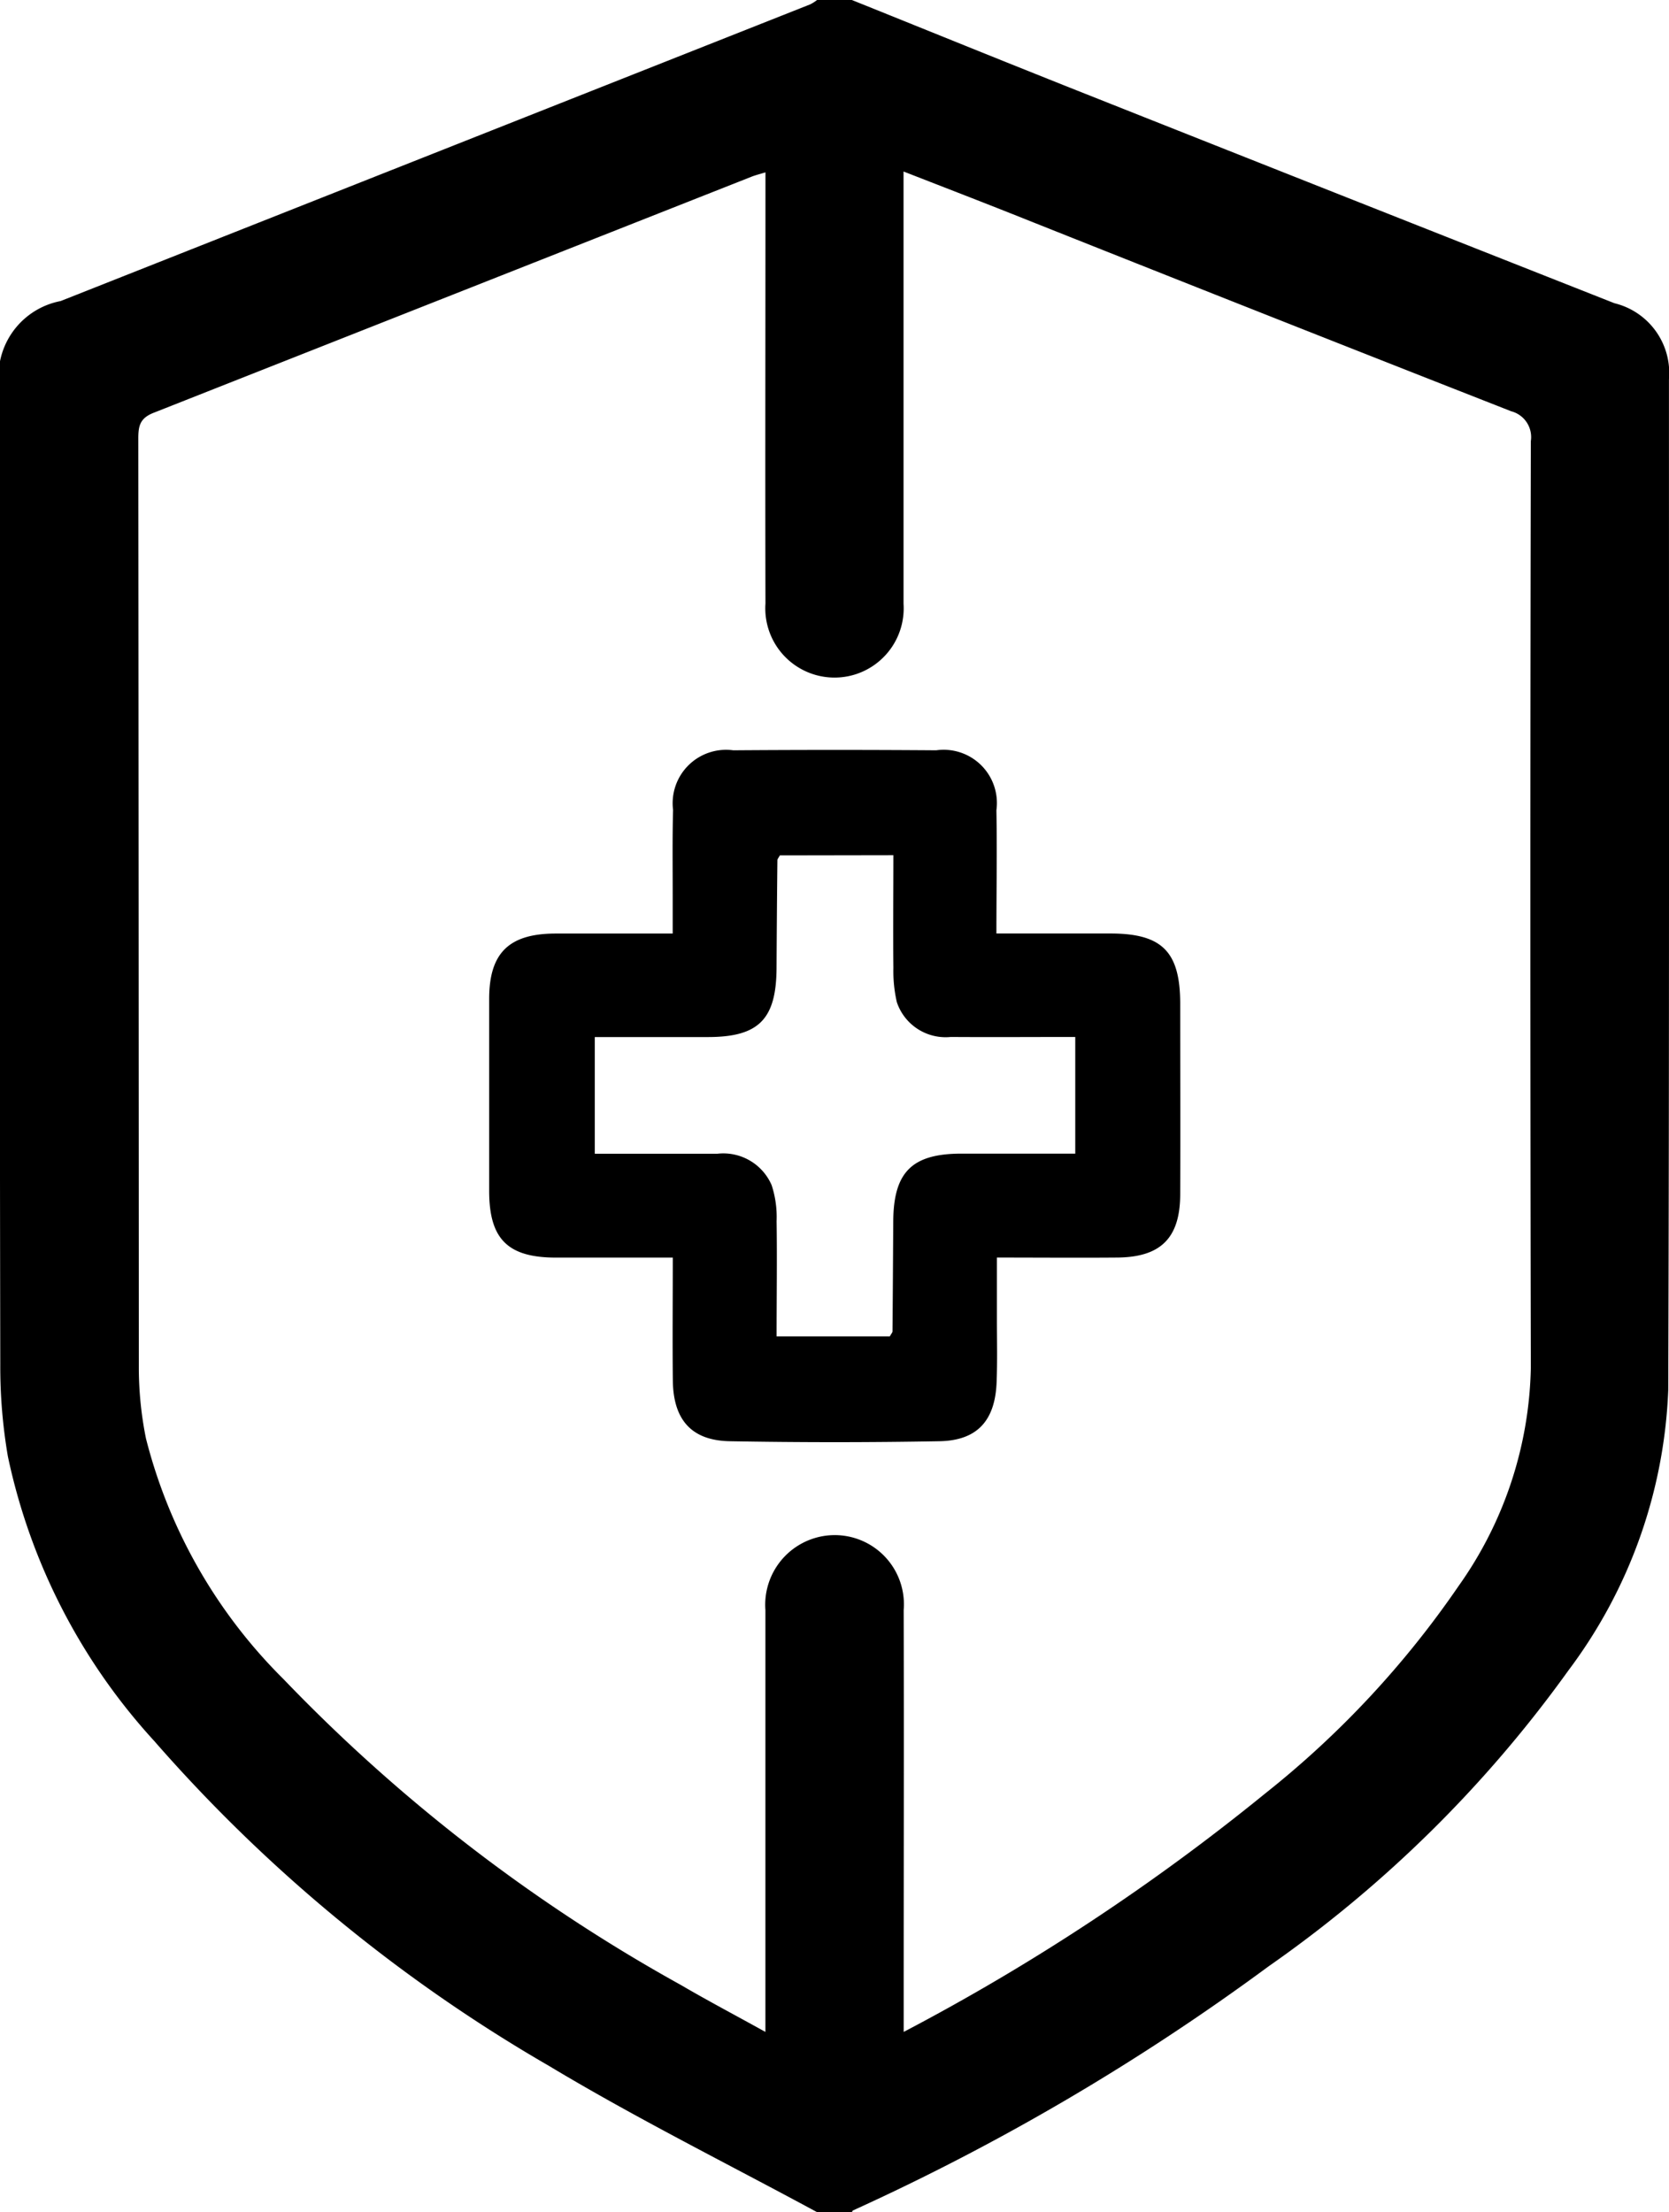 <svg xmlns="http://www.w3.org/2000/svg" width="35.368" height="46.876" viewBox="0 0 35.368 46.876">
  <g id="Group_1714" data-name="Group 1714" transform="translate(-1010 -1989)">
    <g id="Group_1708" data-name="Group 1708" transform="translate(1111.933 2308.2)">
      <path id="Path_3884" data-name="Path 3884" d="M-83.881-319.2c1.592.64,3.182,1.287,4.777,1.92q5.689,2.258,11.383,4.505a1.521,1.521,0,0,1,1.155,1.614c0,7.138.008,14.277-.015,21.415a10.57,10.57,0,0,1-2.115,5.94,26.436,26.436,0,0,1-6.352,6.269,48.96,48.96,0,0,1-8.81,5.174c-.011.005-.016.025-.023.039h-.732c-1.9-1.028-3.835-1.99-5.683-3.1a33.1,33.1,0,0,1-8.37-6.888,12.857,12.857,0,0,1-3.1-6.028,11.227,11.227,0,0,1-.161-1.955q-.018-10.319-.01-20.638a1.621,1.621,0,0,1,1.289-1.888l15.885-6.287a.9.9,0,0,0,.146-.093Zm-1.832,43.054v-.607q0-4.165,0-8.331A1.476,1.476,0,0,1-84.7-286.6a1.466,1.466,0,0,1,1.917,1.514c.007,2.808,0,5.615,0,8.422v.518A45.878,45.878,0,0,0-75.12-281.2a20.1,20.1,0,0,0,4.1-4.4,8.253,8.253,0,0,0,1.527-4.615q-.02-9.818,0-19.637a.566.566,0,0,0-.417-.634q-5.317-2.086-10.623-4.2c-.732-.29-1.466-.573-2.253-.88v.554q0,4.3,0,8.605a1.468,1.468,0,0,1-.993,1.487,1.467,1.467,0,0,1-1.933-1.493c-.007-2.869,0-5.737,0-8.606v-.529c-.135.041-.221.062-.3.094q-6.331,2.5-12.664,5c-.3.117-.326.29-.326.554q.008,9.819.011,19.637a7.6,7.6,0,0,0,.151,1.542,10.98,10.98,0,0,0,2.915,5.1,35.513,35.513,0,0,0,8.416,6.478C-86.94-276.81-86.351-276.5-85.713-276.146Z"/>
      <path id="Path_3885" data-name="Path 3885" d="M-7.5-169.551c-.865,0-1.67,0-2.474,0-1.022,0-1.415-.391-1.417-1.407q0-2.036,0-4.073c0-.972.417-1.383,1.4-1.386.806,0,1.612,0,2.489,0,0-.3,0-.567,0-.835,0-.595-.008-1.19.008-1.785A1.132,1.132,0,0,1-6.218-180.3q2.151-.016,4.3,0A1.128,1.128,0,0,1-.642-179.03c.016.851,0,1.7,0,2.612H1.777c1.094,0,1.476.386,1.476,1.491,0,1.342.005,2.685,0,4.027,0,.933-.41,1.341-1.336,1.348-.835.007-1.67,0-2.548,0,0,.476,0,.9,0,1.324,0,.442.011.885-.007,1.327-.034.809-.414,1.227-1.213,1.241q-2.219.04-4.439,0c-.81-.014-1.2-.45-1.209-1.29S-7.5-168.649-7.5-169.551Zm2.269-8.523c-.027.052-.052.078-.052.1q-.012,1.144-.018,2.288c-.006,1.086-.377,1.461-1.452,1.462h-2.4v2.472c.89,0,1.744,0,2.6,0a1.116,1.116,0,0,1,1.148.666,2.166,2.166,0,0,1,.105.762c.012.8,0,1.61,0,2.442h2.4c.029-.055.056-.081.056-.108.007-.778.011-1.556.016-2.334.008-1.043.4-1.429,1.445-1.43q1.2,0,2.412,0v-2.472c-.9,0-1.771.006-2.639,0a1.09,1.09,0,0,1-1.142-.737,2.943,2.943,0,0,1-.073-.725c-.009-.788,0-1.577,0-2.39Z" transform="translate(-80.176 -123.002)" />
    </g>
  </g>
</svg>
